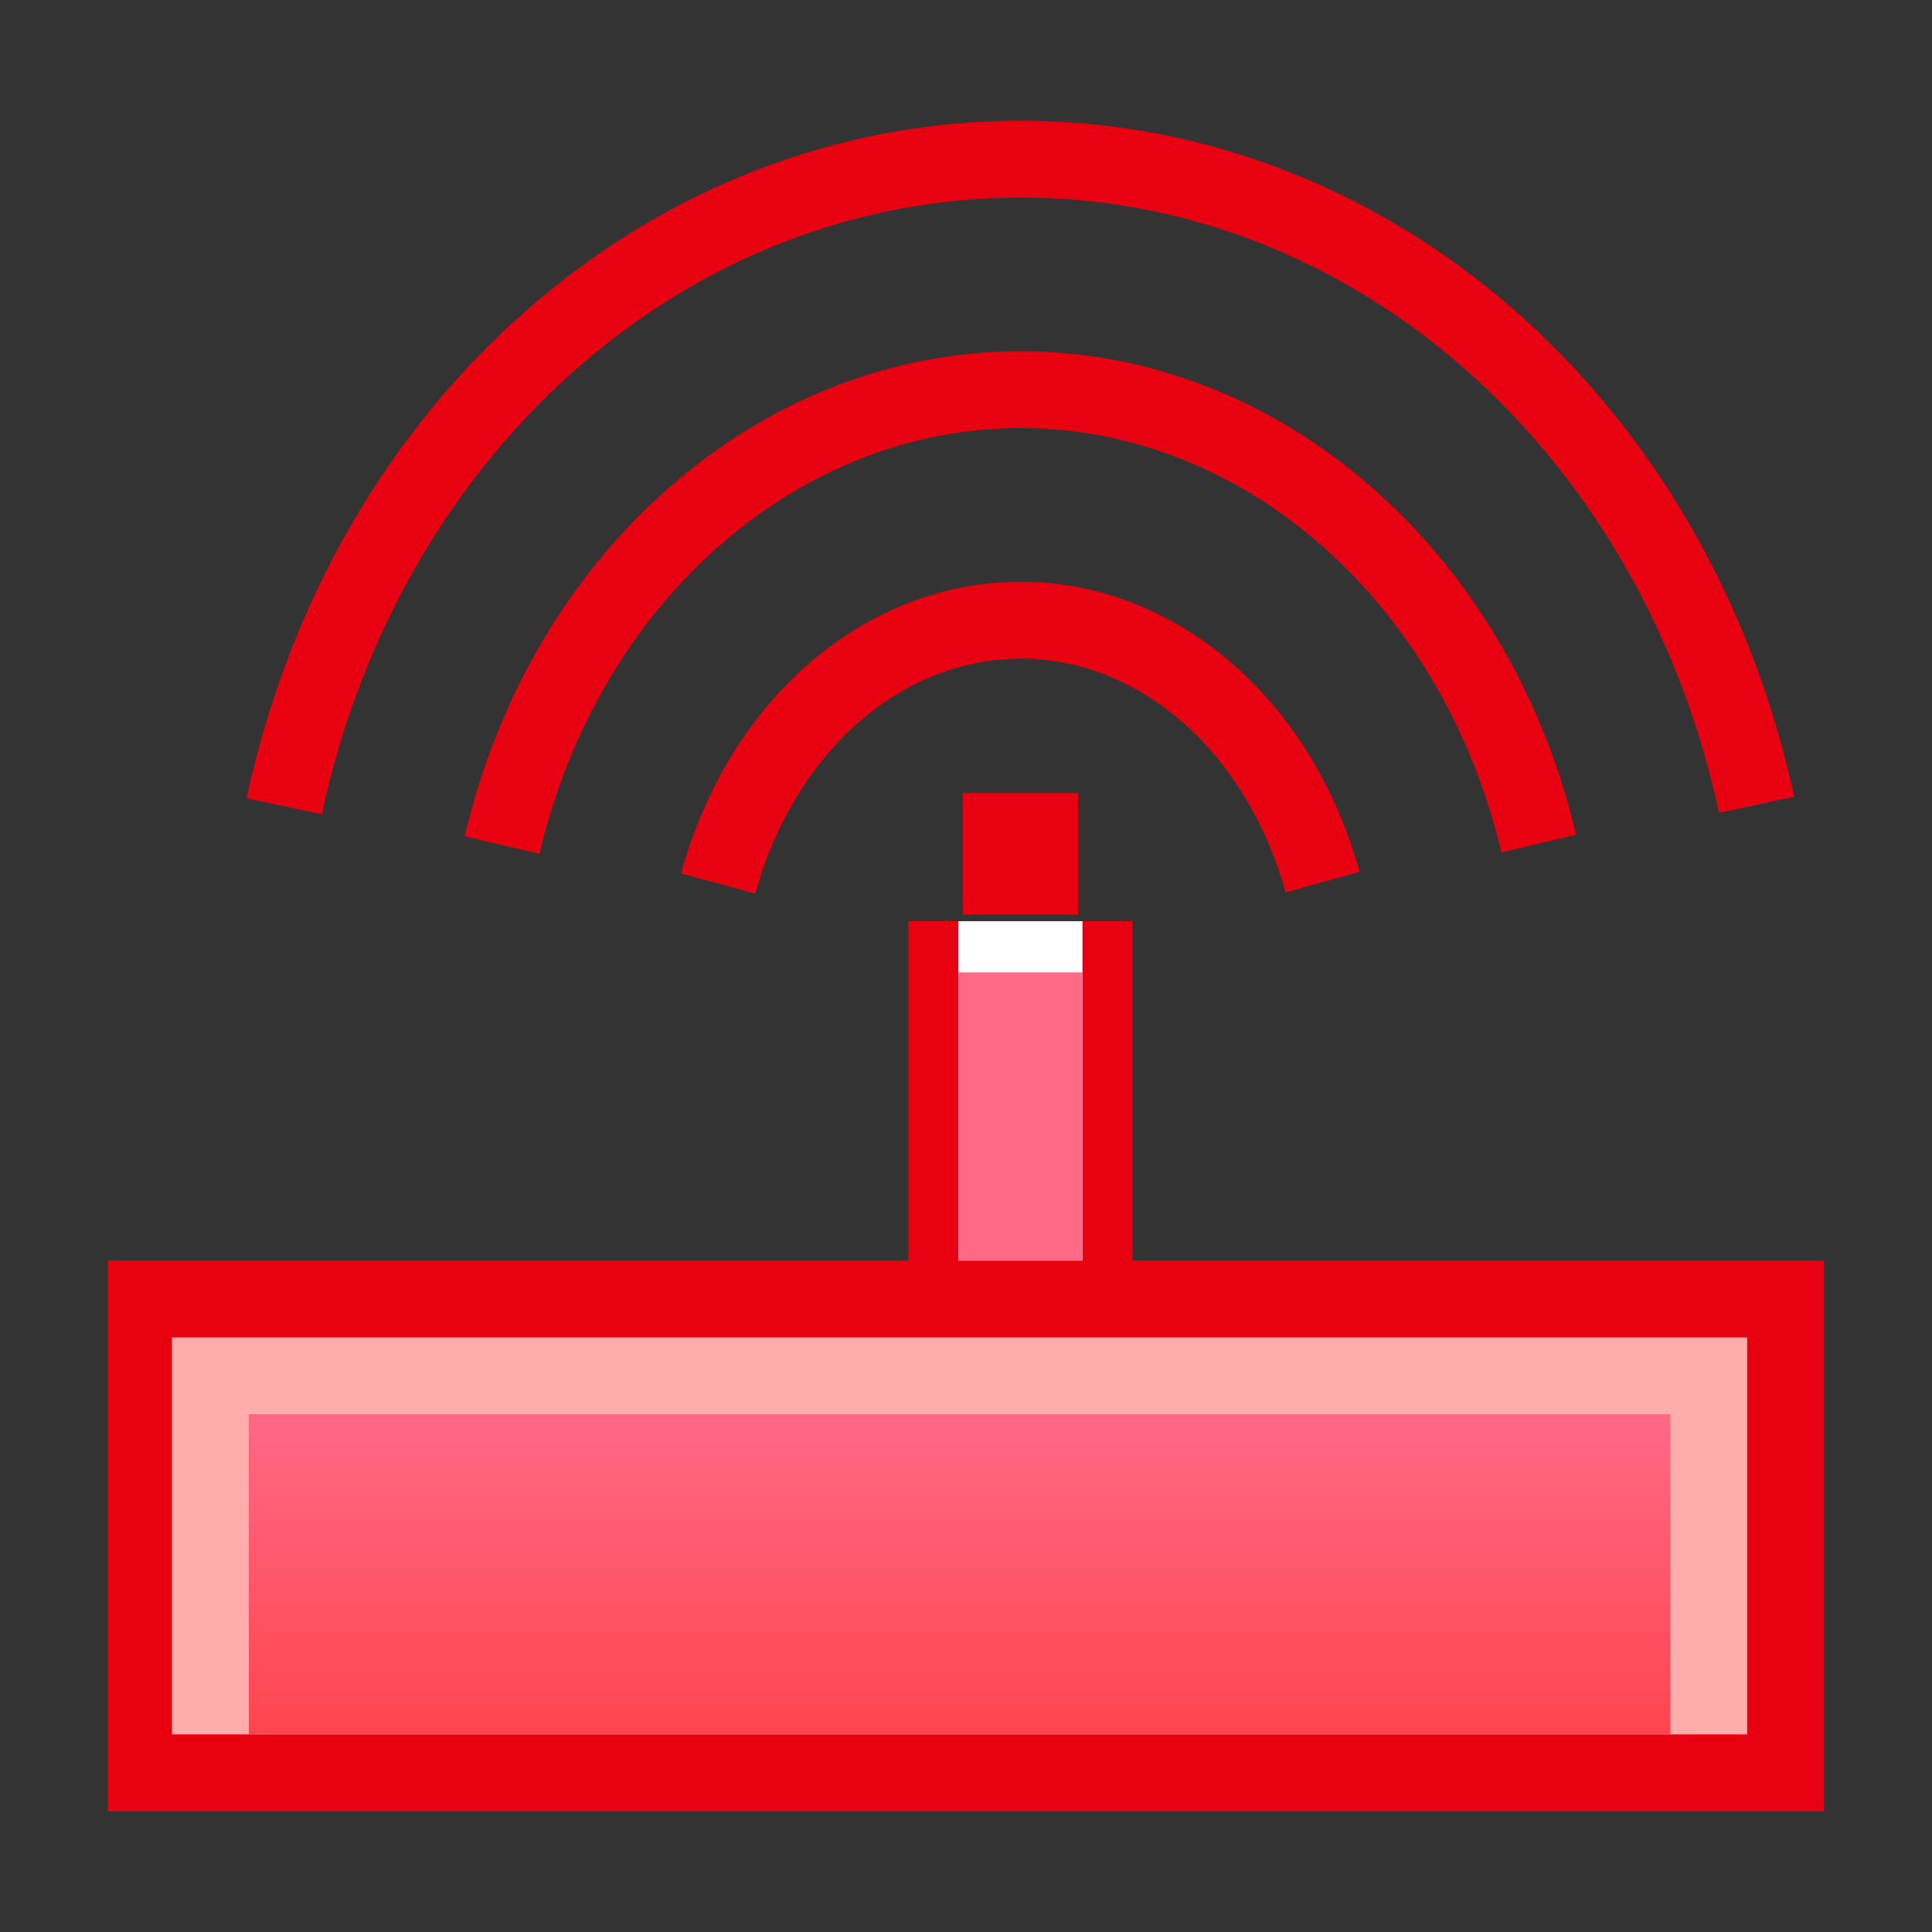 <?xml version="1.0" encoding="utf-8"?>
<!-- Generator: Adobe Illustrator 18.0.0, SVG Export Plug-In . SVG Version: 6.00 Build 0)  -->
<!DOCTYPE svg PUBLIC "-//W3C//DTD SVG 1.1//EN" "http://www.w3.org/Graphics/SVG/1.1/DTD/svg11.dtd">
<svg version="1.1" id="图层_1" xmlns="http://www.w3.org/2000/svg" xmlns:xlink="http://www.w3.org/1999/xlink" x="0px" y="0px"
	 width="32px" height="32px" viewBox="0 0 32 32" enable-background="new 0 0 32 32" xml:space="preserve">
<rect x="0" y="0" width="32" height="32" fill="#333333" stroke="none"/>
<g>
	<g>
		<g>
			<g>
				<rect x="1.788" y="20.879" fill="#E80211" width="28.424" height="9.121"/>
			</g>
			<g>
				<g>
					<rect x="15.045" y="15.258" fill="#E80211" width="0.848" height="5.621"/>
					<rect x="17.909" y="15.258" fill="#E80211" width="0.848" height="5.621"/>
				</g>
				<rect x="15.947" y="13.136" fill="#E80211" width="1.909" height="2.015"/>
			</g>
		</g>
		<g>
			<path fill="#E80211" d="M12.51,14.803l-1.228-0.336c0.79-2.89,3.05-4.831,5.623-4.831c2.562,0,4.817,1.93,5.614,4.804
				l-1.225,0.341c-0.643-2.316-2.406-3.872-4.389-3.872C14.914,10.909,13.148,12.474,12.51,14.803z"/>
			<path fill="#E80211" d="M8.935,14.143l-1.238-0.291c1.107-4.73,4.895-8.034,9.207-8.034c4.302,0,8.086,3.292,9.202,8.008
				l-1.238,0.293c-0.981-4.139-4.254-7.029-7.964-7.029C13.185,7.091,9.908,9.991,8.935,14.143z"/>
			<path fill="#E80211" d="M5.33,13.488l-1.245-0.266C5.503,6.615,10.774,2,16.904,2c6.118,0,11.387,4.604,12.813,11.196
				l-1.243,0.268c-1.299-6.001-6.057-10.192-11.57-10.192C11.379,3.273,6.62,7.474,5.33,13.488z"/>
		</g>
	</g>
	<polygon fill="#FFACAC" points="28.939,22.152 2.848,22.152 2.848,28.727 28.939,28.727 28.939,22.152 	"/>
	<linearGradient id="SVGID_1_" gradientUnits="userSpaceOnUse" x1="15.894" y1="23.424" x2="15.894" y2="28.727">
		<stop  offset="0" style="stop-color:#FF6986"/>
		<stop  offset="1" style="stop-color:#FF454F"/>
	</linearGradient>
	<polyline fill="url(#SVGID_1_)" points="27.667,23.424 27.667,28.727 4.121,28.727 4.121,23.424 27.667,23.424 	"/>
	<rect x="15.874" y="15.258" fill="#FFFFFF" width="2.055" height="5.621"/>
	<rect x="15.874" y="16.106" fill="#FF6986" width="2.055" height="4.773"/>
</g>
</svg>

